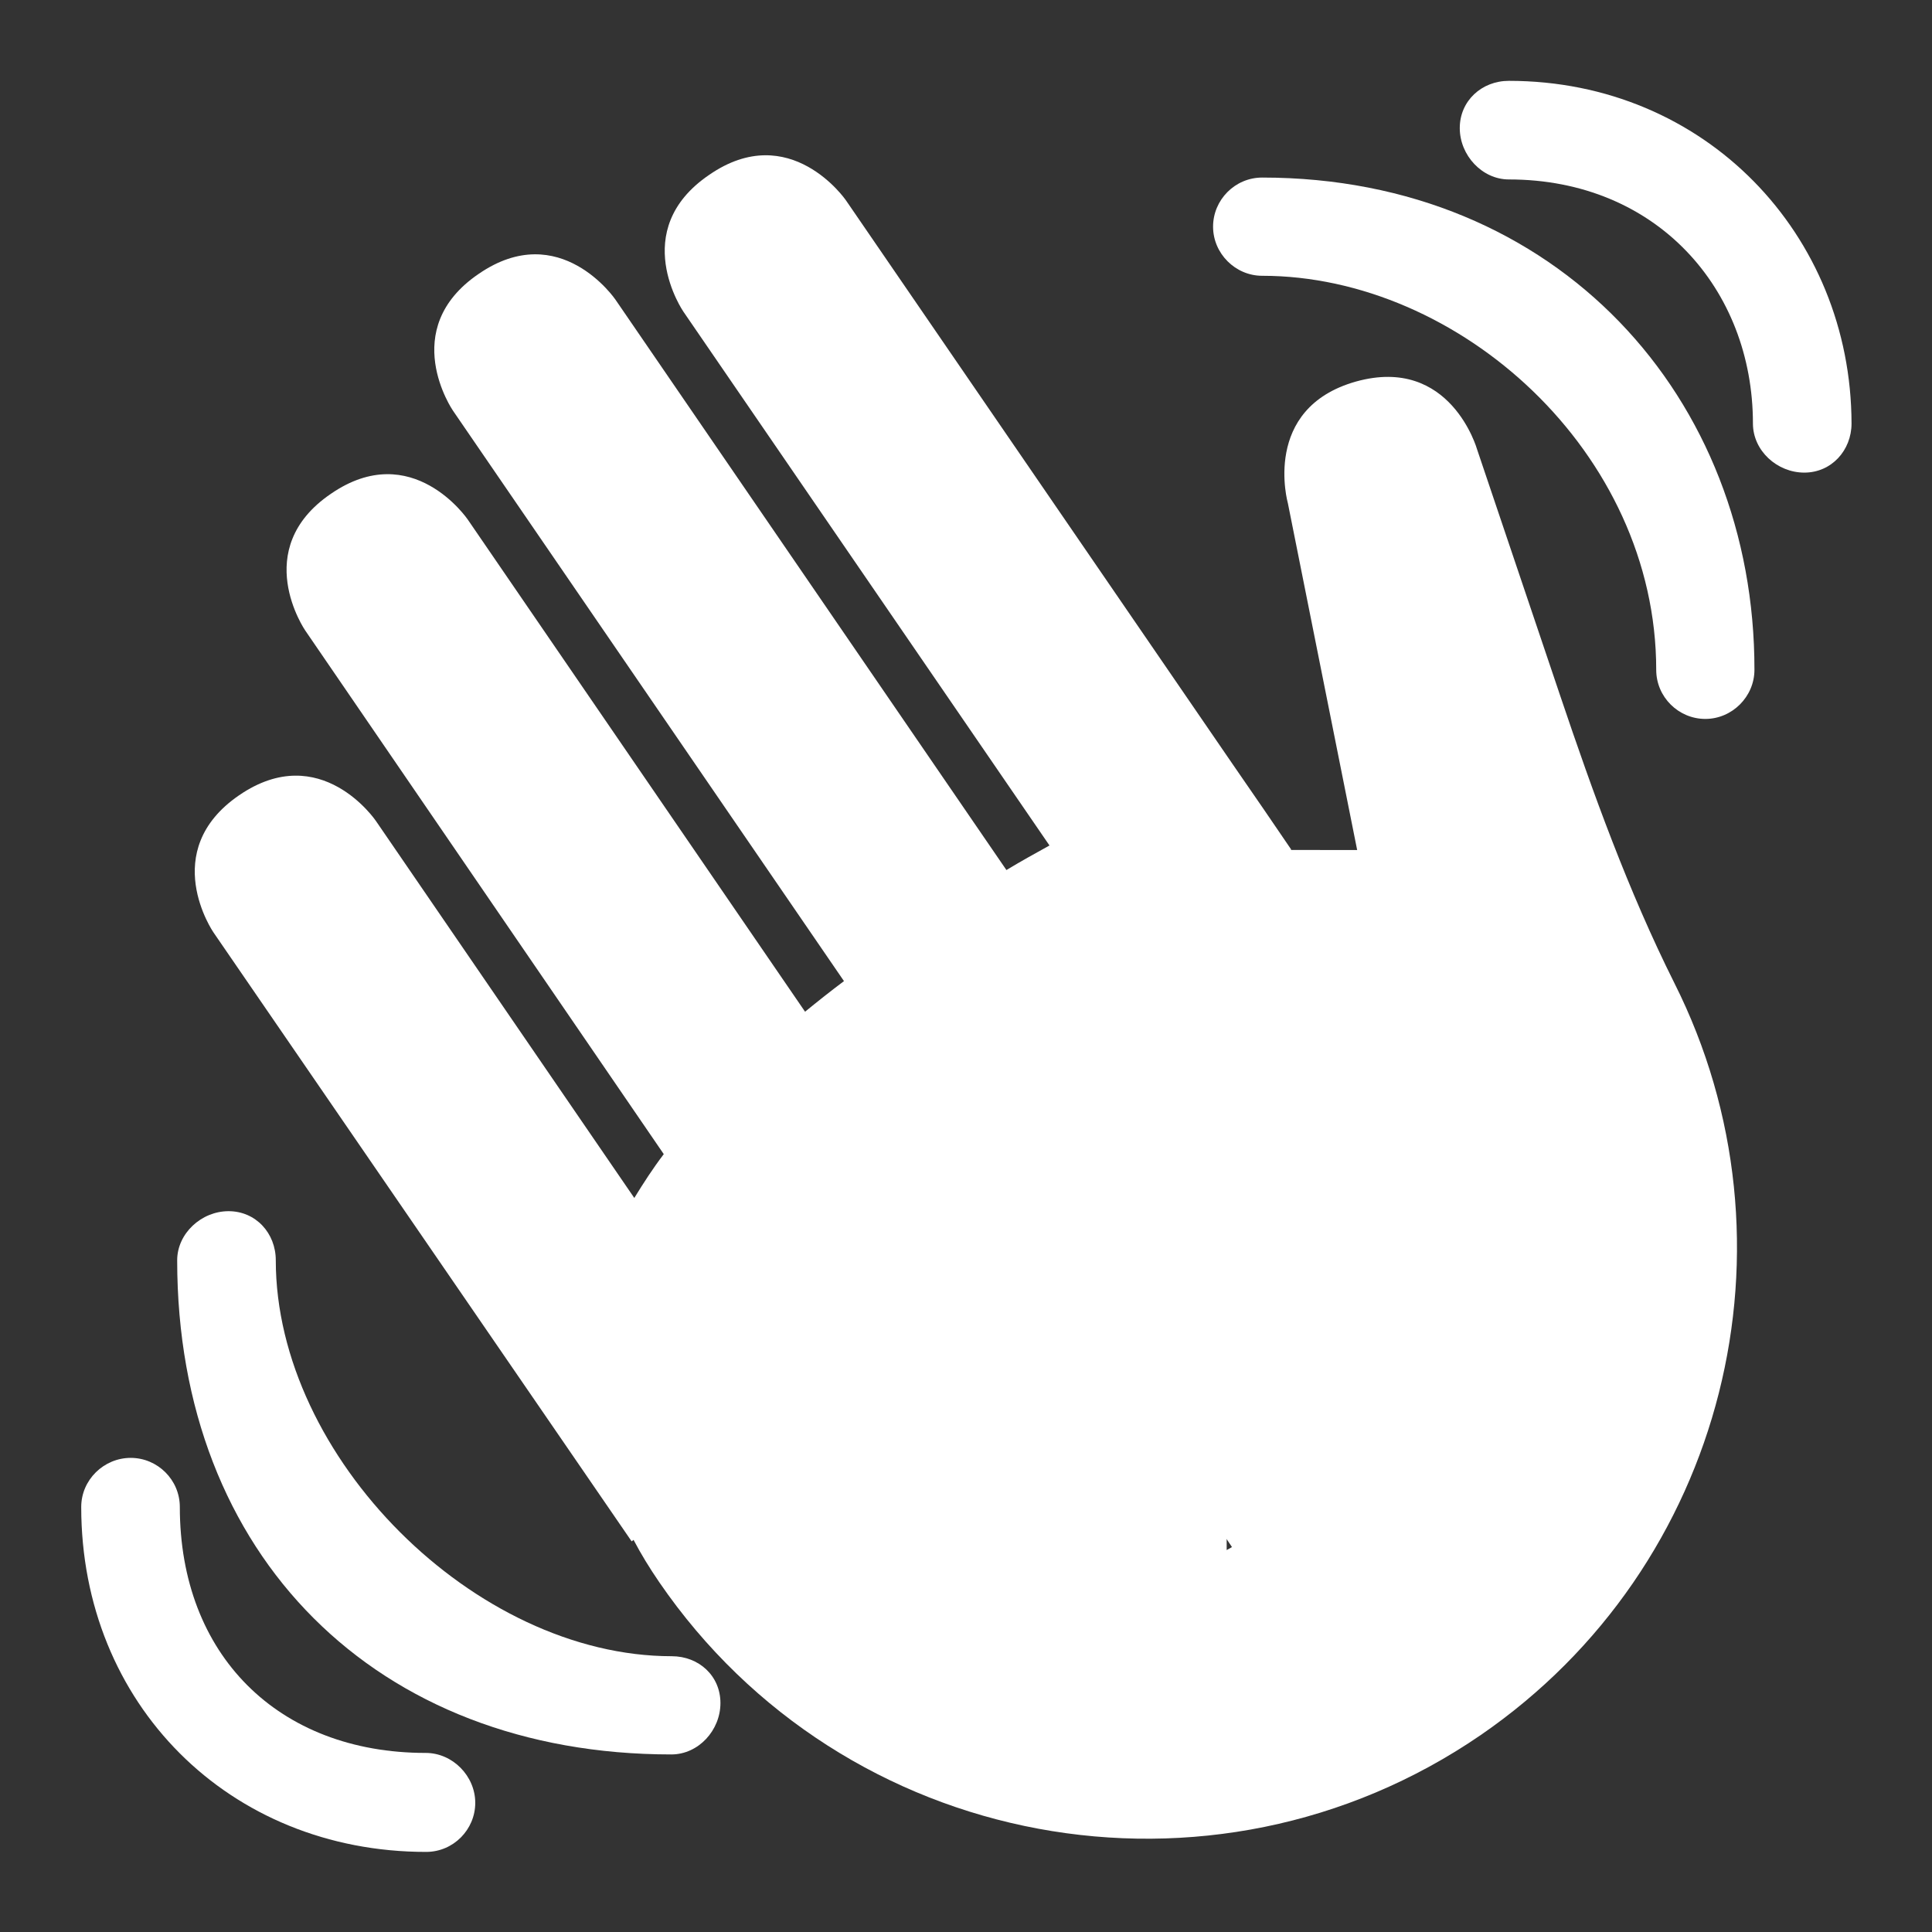 <?xml version="1.0" encoding="utf-8"?>
<!-- Generator: Adobe Illustrator 22.0.1, SVG Export Plug-In . SVG Version: 6.00 Build 0)  -->
<svg version="1.1" id="Capa_1" xmlns="http://www.w3.org/2000/svg" xmlns:xlink="http://www.w3.org/1999/xlink" x="0px" y="0px"
	 viewBox="0 0 511.4 511.4" style="enable-background:new 0 0 511.4 511.4;" xml:space="preserve">
<rect x="0" y="0" width="511.4" height="511.4" fill="#333333" stroke="none"/>
<style type="text/css">
	.st0{fill:#FFFFFF;}
</style>
<g>
	<path class="st0" d="M177.8,438.4C125.7,438.4,73,385.7,73,333.6c0-7.2-5.3-13-12.5-13s-13.6,5.9-13.6,13
		c0,78.2,52.7,130.8,130.8,130.8c7.2,0,13-6.4,13-13.6S185,438.4,177.8,438.4"/>
	<path class="st0" d="M112.7,464c-39.1,0-65.1-26-65.1-65.1c0-7.2-5.9-13-13-13s-13.1,5.8-13.1,13c0,52.1,39.1,91.3,91.3,91.3
		c7.2,0,13-5.9,13-13S119.8,464,112.7,464"/>
	<path class="st0" d="M334.1,47c-7.2,0-13,5.9-13,13s5.9,13,13,13c52.1,0,104.3,46.7,104.3,104.3c0,7.2,5.9,13,13,13
		c7.1,0,13-5.9,13-13C464.5,105.4,412.4,47,334.1,47"/>
	<path class="st0" d="M399.4,21.4c-7.2,0-13,5.3-13,12.5c0,7.2,5.9,13.6,13,13.6c39.1,0,64.6,29,64.6,64.6c0,7.2,6.4,13,13.6,13
		c7.2,0,12.5-5.9,12.5-13C490,62.1,451.4,21.4,399.4,21.4"/>
</g>
<g>
	<path class="st0" d="M56.5,246.8c0,0-14.8-21.5,6.8-36.3s36.2,6.8,36.2,6.8l68.4,99.8c2.4-3.9,4.9-7.8,7.8-11.6L80.8,166.9
		c0,0-14.8-21.5,6.8-36.2c21.5-14.8,36.2,6.8,36.2,6.8l89.3,130.3c3.3-2.7,6.7-5.4,10.3-8.1l-103.5-151c0,0-14.8-21.5,6.8-36.2
		c21.5-14.8,36.2,6.8,36.2,6.8l103.5,151c3.8-2.3,7.6-4.4,11.4-6.5L180.9,82.5c0,0-14.8-21.5,6.8-36.2c21.4-14.8,36.2,6.7,36.2,6.7
		l102.4,149.3l8.2,11.9l7.3,10.7c-64.5,44.3-70.6,127.5-33.8,181.2c7.3,10.7,18.1,3.4,18.1,3.4c-44.3-64.5-30.7-137,33.8-181.2
		l-19-95.1c0,0-7.1-25.1,18-32.2C384,94,391,119,391,119l22,65.2c8.7,25.8,18,51.6,30.2,76c34.6,68.8,13.9,154.3-51.3,199.1
		c-71.2,48.8-168.6,30.7-217.4-40.5c-2.6-3.8-4.8-7.4-6.8-11.2l-0.5,0.4L56.5,246.8z"/>
	<rect x="341.8" y="225" class="st0" width="21.3" height="41.1"/>
	<rect x="283.5" y="230.3" class="st0" width="41.2" height="203.4"/>
	<rect x="312.3" y="225" class="st0" width="37.1" height="47.9"/>
</g>
</svg>
